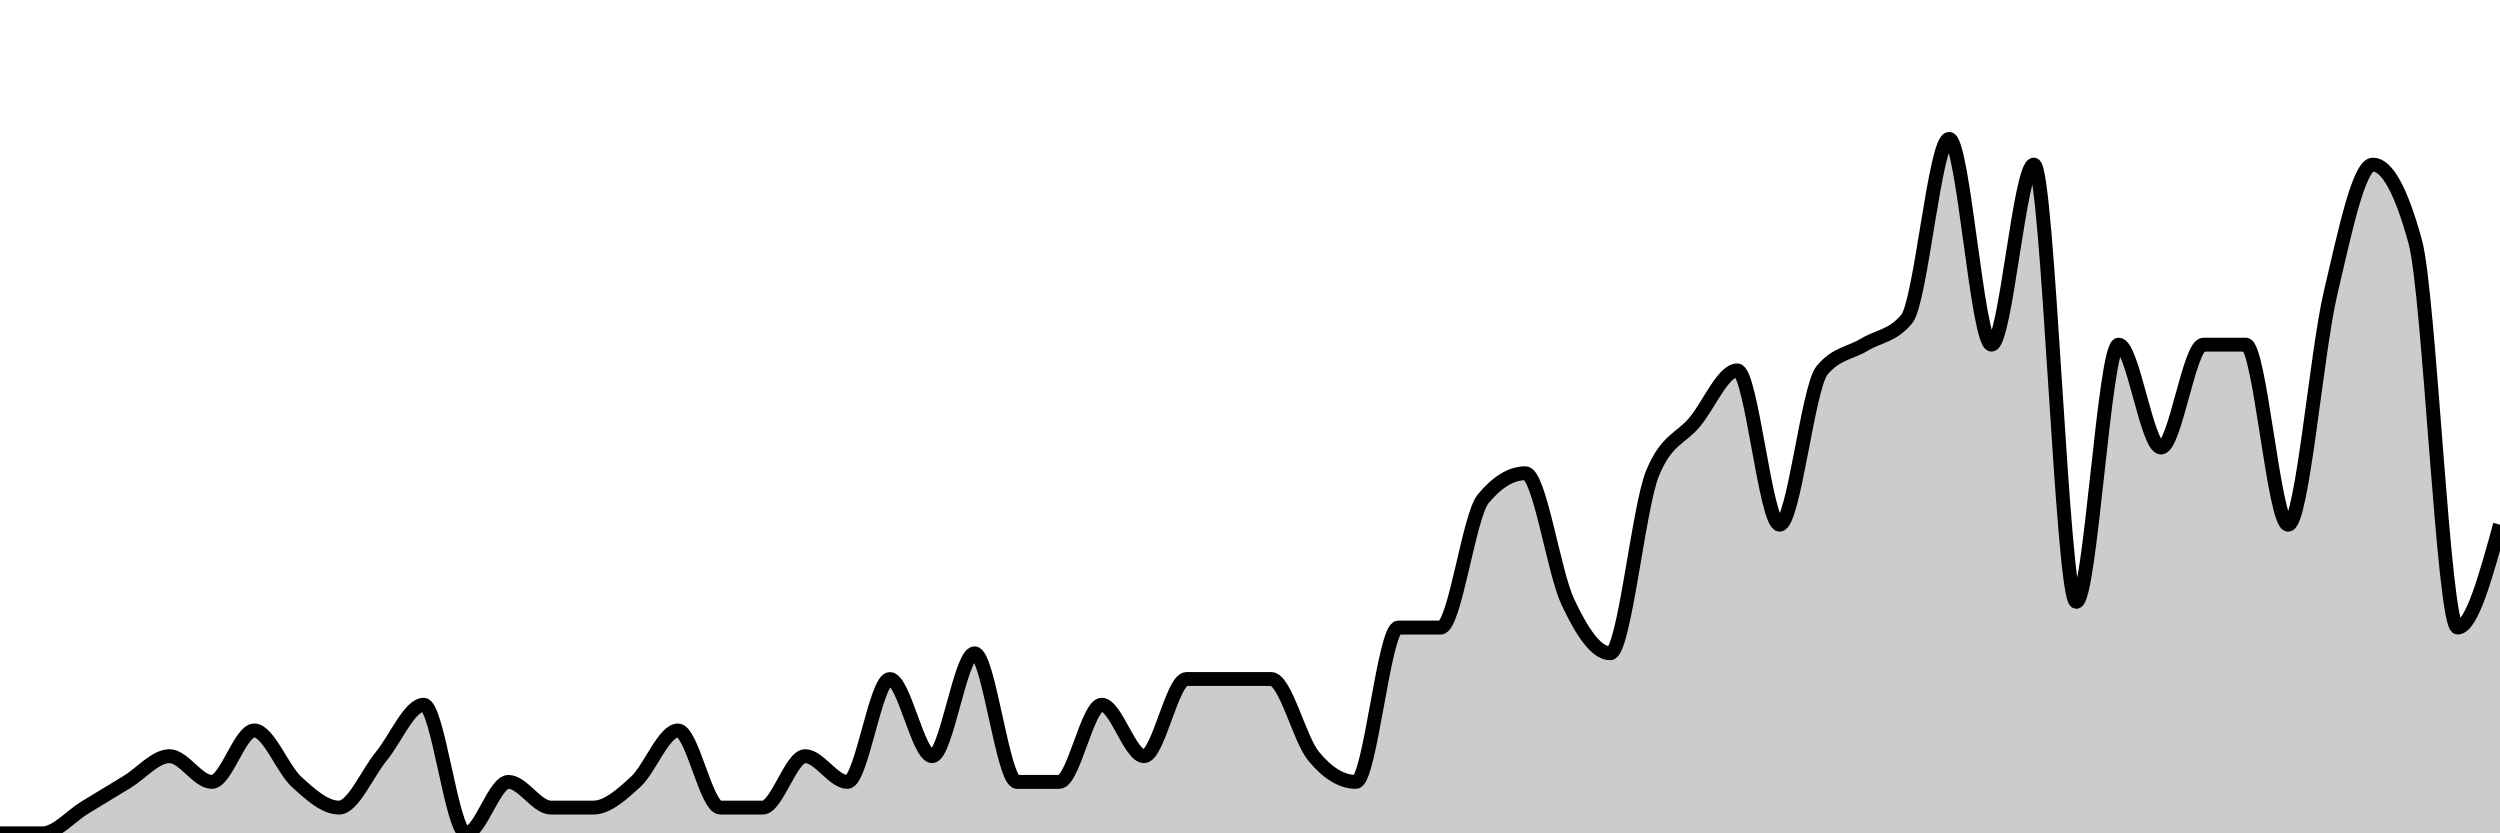 <svg xmlns="http://www.w3.org/2000/svg" viewBox="0 0 180 60"><g transform="translate(0,10)"><path class="area" fill="rgba(0, 0, 0, 0.2)" d="M0,50C1.017,50,2.034,50,3.051,50C4.068,50,5.085,48.765,6.102,48.148C7.119,47.531,8.136,46.914,9.153,46.296C10.169,45.679,11.186,44.444,12.203,44.444C13.22,44.444,14.237,46.296,15.254,46.296C16.271,46.296,17.288,42.593,18.305,42.593C19.322,42.593,20.339,45.37,21.356,46.296C22.373,47.222,23.39,48.148,24.407,48.148C25.424,48.148,26.441,45.679,27.458,44.444C28.475,43.21,29.492,40.741,30.508,40.741C31.525,40.741,32.542,50,33.559,50C34.576,50,35.593,46.296,36.61,46.296C37.627,46.296,38.644,48.148,39.661,48.148C40.678,48.148,41.695,48.148,42.712,48.148C43.729,48.148,44.746,47.222,45.763,46.296C46.78,45.37,47.797,42.593,48.814,42.593C49.831,42.593,50.847,48.148,51.864,48.148C52.881,48.148,53.898,48.148,54.915,48.148C55.932,48.148,56.949,44.444,57.966,44.444C58.983,44.444,60,46.296,61.017,46.296C62.034,46.296,63.051,38.889,64.068,38.889C65.085,38.889,66.102,44.444,67.119,44.444C68.136,44.444,69.153,37.037,70.169,37.037C71.186,37.037,72.203,46.296,73.22,46.296C74.237,46.296,75.254,46.296,76.271,46.296C77.288,46.296,78.305,40.741,79.322,40.741C80.339,40.741,81.356,44.444,82.373,44.444C83.39,44.444,84.407,38.889,85.424,38.889C86.441,38.889,87.458,38.889,88.475,38.889C89.492,38.889,90.508,38.889,91.525,38.889C92.542,38.889,93.559,43.21,94.576,44.444C95.593,45.679,96.61,46.296,97.627,46.296C98.644,46.296,99.661,35.185,100.678,35.185C101.695,35.185,102.712,35.185,103.729,35.185C104.746,35.185,105.763,27.16,106.78,25.926C107.797,24.691,108.814,24.074,109.831,24.074C110.847,24.074,111.864,31.173,112.881,33.333C113.898,35.494,114.915,37.037,115.932,37.037C116.949,37.037,117.966,26.543,118.983,24.074C120,21.605,121.017,21.605,122.034,20.37C123.051,19.136,124.068,16.667,125.085,16.667C126.102,16.667,127.119,27.778,128.136,27.778C129.153,27.778,130.169,17.901,131.186,16.667C132.203,15.432,133.22,15.432,134.237,14.815C135.254,14.198,136.271,14.198,137.288,12.963C138.305,11.728,139.322,0,140.339,0C141.356,0,142.373,14.815,143.39,14.815C144.407,14.815,145.424,1.852,146.441,1.852C147.458,1.852,148.475,33.333,149.492,33.333C150.508,33.333,151.525,14.815,152.542,14.815C153.559,14.815,154.576,22.222,155.593,22.222C156.61,22.222,157.627,14.815,158.644,14.815C159.661,14.815,160.678,14.815,161.695,14.815C162.712,14.815,163.729,27.778,164.746,27.778C165.763,27.778,166.78,15.432,167.797,11.111C168.814,6.79,169.831,1.852,170.847,1.852C171.864,1.852,172.881,3.704,173.898,7.407C174.915,11.111,175.932,35.185,176.949,35.185C177.966,35.185,178.983,31.481,180,27.778L180,50C178.983,50,177.966,50,176.949,50C175.932,50,174.915,50,173.898,50C172.881,50,171.864,50,170.847,50C169.831,50,168.814,50,167.797,50C166.78,50,165.763,50,164.746,50C163.729,50,162.712,50,161.695,50C160.678,50,159.661,50,158.644,50C157.627,50,156.61,50,155.593,50C154.576,50,153.559,50,152.542,50C151.525,50,150.508,50,149.492,50C148.475,50,147.458,50,146.441,50C145.424,50,144.407,50,143.39,50C142.373,50,141.356,50,140.339,50C139.322,50,138.305,50,137.288,50C136.271,50,135.254,50,134.237,50C133.22,50,132.203,50,131.186,50C130.169,50,129.153,50,128.136,50C127.119,50,126.102,50,125.085,50C124.068,50,123.051,50,122.034,50C121.017,50,120,50,118.983,50C117.966,50,116.949,50,115.932,50C114.915,50,113.898,50,112.881,50C111.864,50,110.847,50,109.831,50C108.814,50,107.797,50,106.78,50C105.763,50,104.746,50,103.729,50C102.712,50,101.695,50,100.678,50C99.661,50,98.644,50,97.627,50C96.61,50,95.593,50,94.576,50C93.559,50,92.542,50,91.525,50C90.508,50,89.492,50,88.475,50C87.458,50,86.441,50,85.424,50C84.407,50,83.39,50,82.373,50C81.356,50,80.339,50,79.322,50C78.305,50,77.288,50,76.271,50C75.254,50,74.237,50,73.22,50C72.203,50,71.186,50,70.169,50C69.153,50,68.136,50,67.119,50C66.102,50,65.085,50,64.068,50C63.051,50,62.034,50,61.017,50C60,50,58.983,50,57.966,50C56.949,50,55.932,50,54.915,50C53.898,50,52.881,50,51.864,50C50.847,50,49.831,50,48.814,50C47.797,50,46.78,50,45.763,50C44.746,50,43.729,50,42.712,50C41.695,50,40.678,50,39.661,50C38.644,50,37.627,50,36.61,50C35.593,50,34.576,50,33.559,50C32.542,50,31.525,50,30.508,50C29.492,50,28.475,50,27.458,50C26.441,50,25.424,50,24.407,50C23.39,50,22.373,50,21.356,50C20.339,50,19.322,50,18.305,50C17.288,50,16.271,50,15.254,50C14.237,50,13.22,50,12.203,50C11.186,50,10.169,50,9.153,50C8.136,50,7.119,50,6.102,50C5.085,50,4.068,50,3.051,50C2.034,50,1.017,50,0,50Z"></path><path class="line" stroke="black" fill="none" d="M0,50C1.017,50,2.034,50,3.051,50C4.068,50,5.085,48.765,6.102,48.148C7.119,47.531,8.136,46.914,9.153,46.296C10.169,45.679,11.186,44.444,12.203,44.444C13.22,44.444,14.237,46.296,15.254,46.296C16.271,46.296,17.288,42.593,18.305,42.593C19.322,42.593,20.339,45.37,21.356,46.296C22.373,47.222,23.39,48.148,24.407,48.148C25.424,48.148,26.441,45.679,27.458,44.444C28.475,43.21,29.492,40.741,30.508,40.741C31.525,40.741,32.542,50,33.559,50C34.576,50,35.593,46.296,36.61,46.296C37.627,46.296,38.644,48.148,39.661,48.148C40.678,48.148,41.695,48.148,42.712,48.148C43.729,48.148,44.746,47.222,45.763,46.296C46.78,45.37,47.797,42.593,48.814,42.593C49.831,42.593,50.847,48.148,51.864,48.148C52.881,48.148,53.898,48.148,54.915,48.148C55.932,48.148,56.949,44.444,57.966,44.444C58.983,44.444,60,46.296,61.017,46.296C62.034,46.296,63.051,38.889,64.068,38.889C65.085,38.889,66.102,44.444,67.119,44.444C68.136,44.444,69.153,37.037,70.169,37.037C71.186,37.037,72.203,46.296,73.22,46.296C74.237,46.296,75.254,46.296,76.271,46.296C77.288,46.296,78.305,40.741,79.322,40.741C80.339,40.741,81.356,44.444,82.373,44.444C83.39,44.444,84.407,38.889,85.424,38.889C86.441,38.889,87.458,38.889,88.475,38.889C89.492,38.889,90.508,38.889,91.525,38.889C92.542,38.889,93.559,43.21,94.576,44.444C95.593,45.679,96.61,46.296,97.627,46.296C98.644,46.296,99.661,35.185,100.678,35.185C101.695,35.185,102.712,35.185,103.729,35.185C104.746,35.185,105.763,27.16,106.78,25.926C107.797,24.691,108.814,24.074,109.831,24.074C110.847,24.074,111.864,31.173,112.881,33.333C113.898,35.494,114.915,37.037,115.932,37.037C116.949,37.037,117.966,26.543,118.983,24.074C120,21.605,121.017,21.605,122.034,20.37C123.051,19.136,124.068,16.667,125.085,16.667C126.102,16.667,127.119,27.778,128.136,27.778C129.153,27.778,130.169,17.901,131.186,16.667C132.203,15.432,133.22,15.432,134.237,14.815C135.254,14.198,136.271,14.198,137.288,12.963C138.305,11.728,139.322,0,140.339,0C141.356,0,142.373,14.815,143.39,14.815C144.407,14.815,145.424,1.852,146.441,1.852C147.458,1.852,148.475,33.333,149.492,33.333C150.508,33.333,151.525,14.815,152.542,14.815C153.559,14.815,154.576,22.222,155.593,22.222C156.61,22.222,157.627,14.815,158.644,14.815C159.661,14.815,160.678,14.815,161.695,14.815C162.712,14.815,163.729,27.778,164.746,27.778C165.763,27.778,166.78,15.432,167.797,11.111C168.814,6.79,169.831,1.852,170.847,1.852C171.864,1.852,172.881,3.704,173.898,7.407C174.915,11.111,175.932,35.185,176.949,35.185C177.966,35.185,178.983,31.481,180,27.778"></path></g></svg>